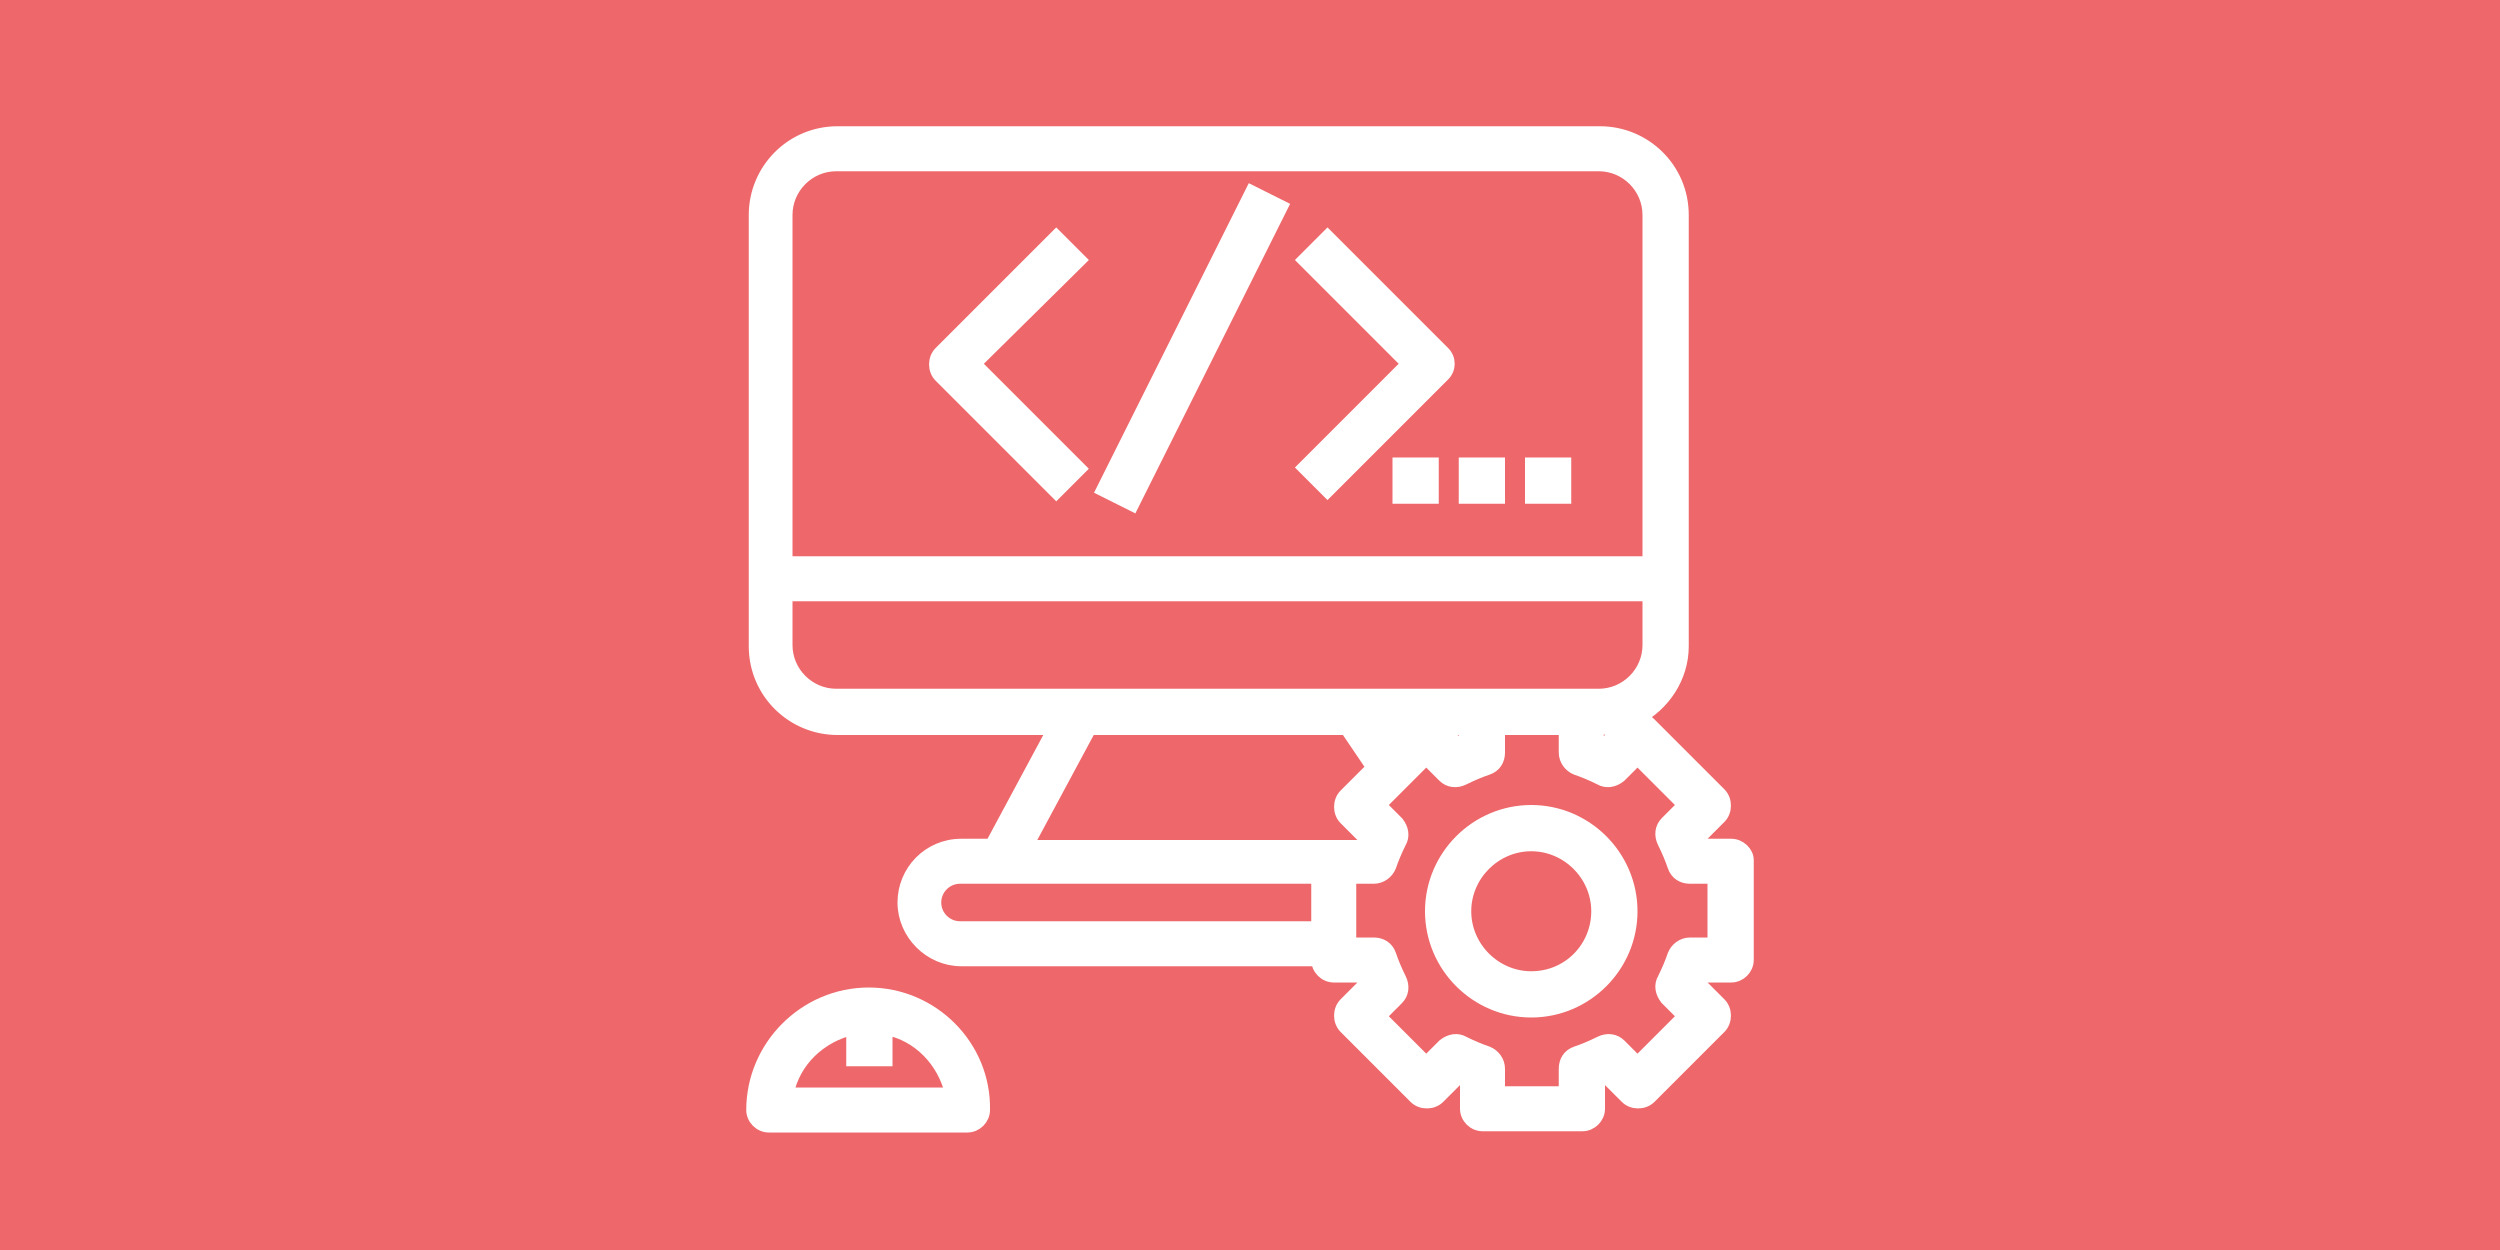 <?xml version="1.0" encoding="utf-8"?>
<!-- Generator: Adobe Illustrator 22.0.1, SVG Export Plug-In . SVG Version: 6.00 Build 0)  -->
<svg version="1.1" id="Layer_1" xmlns="http://www.w3.org/2000/svg" xmlns:xlink="http://www.w3.org/1999/xlink" x="0px" y="0px"
	 viewBox="0 0 200 100" style="enable-background:new 0 0 200 100;" xml:space="preserve">
<style type="text/css">
	.st0{fill:#EE676A;}
	.st1{fill:#FFFFFF;stroke:#FFFFFF;stroke-miterlimit:10;}
</style>
<rect class="st0" width="200" height="100"/>
<g>
	<g>
		<g>
			<path class="st1" d="M69.5,79.5c-5.1,0-9.3,4.2-9.3,9.3c0,0.7,0.6,1.3,1.3,1.3h15.9c0.7,0,1.3-0.6,1.3-1.3
				C78.8,83.7,74.6,79.5,69.5,79.5z M63,87.5c0.5-2.6,2.6-4.6,5.2-5.2v2.5h2.7v-2.5c2.6,0.5,4.6,2.6,5.2,5.2H63z"/>
		</g>
	</g>
	<g>
		<g>
			<path class="st1" d="M138.5,67.6h-2.3c-0.1-0.2-0.1-0.4-0.2-0.6l1.6-1.6c0.5-0.5,0.5-1.4,0-1.9l-5.6-5.6c-0.3-0.3-0.6-0.4-1-0.4
				c2.1-1.1,3.6-3.3,3.6-5.8V17.2c0-3.7-3-6.6-6.6-6.6h-61c-3.7,0-6.6,3-6.6,6.6v34.5c0,3.7,3,6.6,6.6,6.6h17.3l-5,9.3h-0.4h-2
				c-2.6,0-4.6,2.1-4.6,4.6s2.1,4.6,4.6,4.6h28.5c0,0.7,0.6,1.3,1.3,1.3h2.3c0.1,0.2,0.1,0.4,0.2,0.6l-1.6,1.6
				c-0.5,0.5-0.5,1.4,0,1.9l5.6,5.6c0.5,0.5,1.4,0.5,1.9,0l1.6-1.6c0.2,0.1,0.4,0.2,0.6,0.2v2.3c0,0.7,0.6,1.3,1.3,1.3h8
				c0.7,0,1.3-0.6,1.3-1.3v-2.3c0.2-0.1,0.4-0.1,0.6-0.2l1.6,1.6c0.5,0.5,1.4,0.5,1.9,0l5.6-5.6c0.5-0.5,0.5-1.4,0-1.9l-1.6-1.6
				c0.1-0.2,0.2-0.4,0.2-0.6h2.3c0.7,0,1.3-0.6,1.3-1.3v-8C139.8,68.2,139.2,67.6,138.5,67.6z M62.9,17.2c0-2.2,1.8-4,4-4h61
				c2.2,0,4,1.8,4,4V45h-69V17.2z M66.9,55.6c-2.2,0-4-1.8-4-4v-4h69v4c0,2.2-1.8,4-4,4h-1.3h-8h-10.2H86.4H66.9z M130,57.9
				l-1.6,1.6c-0.2-0.1-0.4-0.2-0.6-0.2v-1C128.6,58.3,129.3,58.1,130,57.9z M117.2,58.3v1c-0.2,0.1-0.4,0.1-0.6,0.2l-1.2-1.2H117.2z
				 M112.7,58.3l-1.1,1.1l-0.8-1.1H112.7z M105.3,74.2H76.8c-1.1,0-2-0.9-2-2s0.9-2,2-2h2h1.2h25.4V74.2z M82.2,67.6l5-9.3h20.5
				l2.1,3.1l-2.2,2.2c-0.5,0.5-0.5,1.4,0,1.9l1.6,1.6c-0.1,0.2-0.2,0.4-0.2,0.6h-2.3H82.2z M137.1,75.5h-1.9c-0.6,0-1.1,0.4-1.3,0.9
				c-0.2,0.6-0.5,1.3-0.8,1.9c-0.3,0.5-0.2,1.1,0.2,1.6l1.4,1.4l-3.7,3.7l-1.4-1.4c-0.4-0.4-1-0.5-1.6-0.2c-0.6,0.3-1.3,0.6-1.9,0.8
				c-0.6,0.2-0.9,0.7-0.9,1.3v1.9h-5.3v-1.9c0-0.6-0.4-1.1-0.9-1.3c-0.6-0.2-1.3-0.5-1.9-0.8c-0.5-0.3-1.1-0.2-1.6,0.2l-1.4,1.4
				l-3.7-3.7l1.4-1.4c0.4-0.4,0.5-1,0.2-1.6c-0.3-0.6-0.6-1.3-0.8-1.9c-0.2-0.6-0.7-0.9-1.3-0.9H108v-5.3h1.9c0.6,0,1.1-0.4,1.3-0.9
				c0.2-0.6,0.5-1.3,0.8-1.9c0.3-0.5,0.2-1.1-0.2-1.6l-1.4-1.4l3.7-3.7l1.4,1.4c0.4,0.4,1,0.5,1.6,0.2c0.6-0.3,1.3-0.6,1.9-0.8
				c0.6-0.2,0.9-0.7,0.9-1.3v-1.9h5.3v1.9c0,0.6,0.4,1.1,0.9,1.3c0.6,0.2,1.3,0.5,1.9,0.8c0.5,0.3,1.1,0.2,1.6-0.2l1.4-1.4l3.7,3.7
				l-1.4,1.4c-0.4,0.4-0.5,1-0.2,1.6c0.3,0.6,0.6,1.3,0.8,1.9c0.2,0.6,0.7,0.9,1.3,0.9h1.9V75.5z"/>
		</g>
	</g>
	<g>
		<g>
			<path class="st1" d="M122.5,64.9c-4.4,0-8,3.6-8,8c0,4.4,3.6,8,8,8s8-3.6,8-8C130.5,68.5,126.9,64.9,122.5,64.9z M122.5,78.2
				c-2.9,0-5.3-2.4-5.3-5.3s2.4-5.3,5.3-5.3s5.3,2.4,5.3,5.3S125.5,78.2,122.5,78.2z"/>
		</g>
	</g>
	<g>
		<g>
			<path class="st1" d="M86.4,20.8l-1.9-1.9l-9.3,9.3c-0.5,0.5-0.5,1.4,0,1.9l9.3,9.3l1.9-1.9L78,29.1L86.4,20.8z"/>
		</g>
	</g>
	<g>
		<g>
			<path class="st1" d="M115.5,28.2l-9.3-9.3l-1.9,1.9l8.3,8.3l-8.3,8.3l1.9,1.9l9.3-9.3C116,29.5,116,28.7,115.5,28.2z"/>
		</g>
	</g>
	<g>
		<g>
			
				<rect x="82" y="26.5" transform="matrix(0.447 -0.894 0.894 0.447 27.846 100.657)" class="st1" width="26.7" height="2.7"/>
		</g>
	</g>
	<g>
		<g>
			<rect x="111.9" y="37.1" class="st1" width="2.7" height="2.7"/>
		</g>
	</g>
	<g>
		<g>
			<rect x="117.2" y="37.1" class="st1" width="2.7" height="2.7"/>
		</g>
	</g>
	<g>
		<g>
			<rect x="122.5" y="37.1" class="st1" width="2.7" height="2.7"/>
		</g>
	</g>
	<g>
	</g>
	<g>
	</g>
	<g>
	</g>
	<g>
	</g>
	<g>
	</g>
	<g>
	</g>
	<g>
	</g>
	<g>
	</g>
	<g>
	</g>
	<g>
	</g>
	<g>
	</g>
	<g>
	</g>
	<g>
	</g>
	<g>
	</g>
	<g>
	</g>
</g>
</svg>
